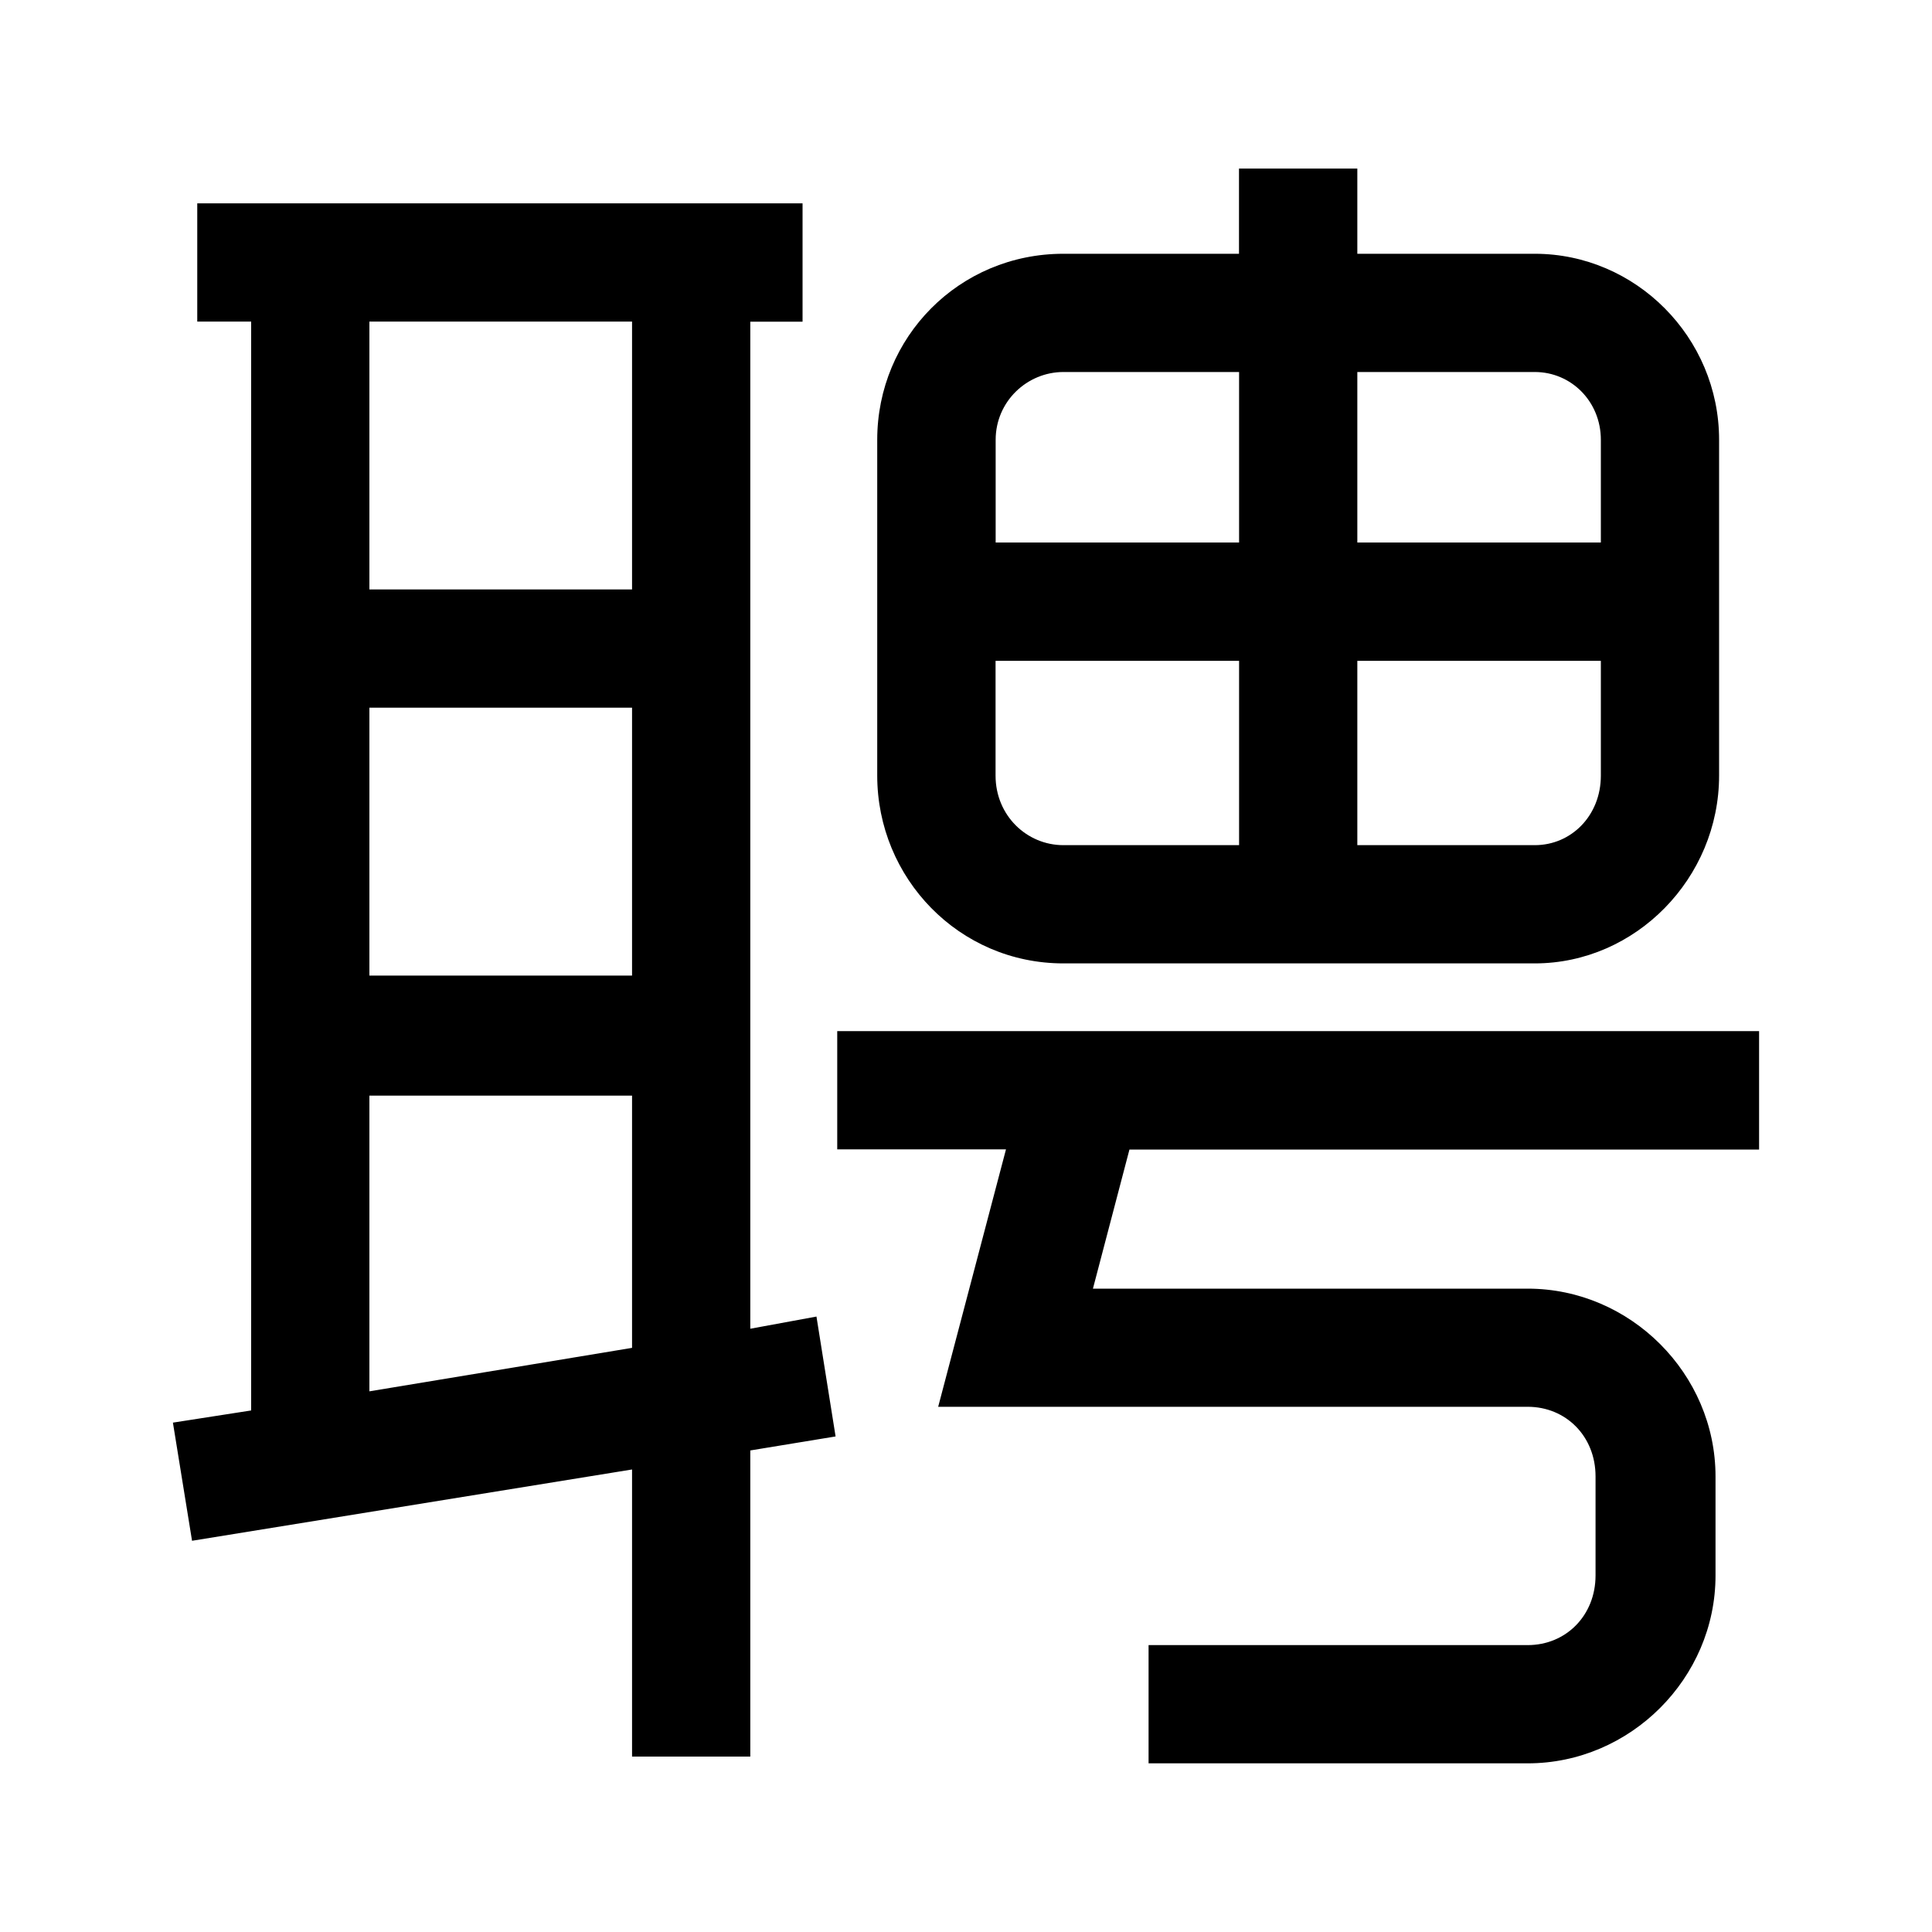 <!-- Generated by IcoMoon.io -->
<svg version="1.1" xmlns="http://www.w3.org/2000/svg" width="1024" height="1024" viewBox="0 0 1024 1024">
<title></title>
<g id="icomoon-ignore">
</g>
<path d="M335.002 931.022v-152.166l-233.216 37.786-10.138-62.618 41.472-6.451v-577.126h-28.57v-62.669h320.819v62.72h-27.699v533.76l35.072-6.451 10.138 63.539-45.21 7.424v162.253h-62.669zM195.789 312.423h139.213v-141.978h-139.213v141.978zM195.789 517.070h139.213v-141.978h-139.213v141.978zM195.789 737.435l139.213-23.040v-133.683h-139.213v156.723zM932.352 609.281h-333.722l-19.354 73.728h230.451c54.426 0 99.533 45.158 99.533 99.533v52.531c0 54.426-45.158 99.533-99.533 99.533h-200.96v-62.669h200.96c20.275 0 35.942-15.718 35.942-36.915v-52.531c0-21.197-15.667-36.864-35.942-36.864h-312.474l35.942-136.448h-89.446v-62.669h488.602v62.771zM563.61 510.619c-55.296 0-98.662-45.158-98.662-99.584v-177.92c0-54.374 43.366-98.611 98.662-98.611h93.082v-45.158h62.72v45.158h94.054c53.453 0 97.69 44.237 97.69 98.611v177.92c0 54.426-44.237 99.584-97.69 99.584h-249.856zM527.667 287.54h129.075v-90.368h-93.082c-19.354 0-35.942 15.667-35.942 35.942v54.426zM656.742 447.95v-97.69h-129.075v60.826c0 21.197 16.589 36.864 35.942 36.864h93.133zM719.411 197.172v90.368h129.075v-54.426c0-20.275-15.667-35.942-35.021-35.942h-94.054zM848.486 411.086v-60.826h-129.075v97.69h94.054c19.354 0 35.021-15.667 35.021-36.864z"></path>
</svg>

